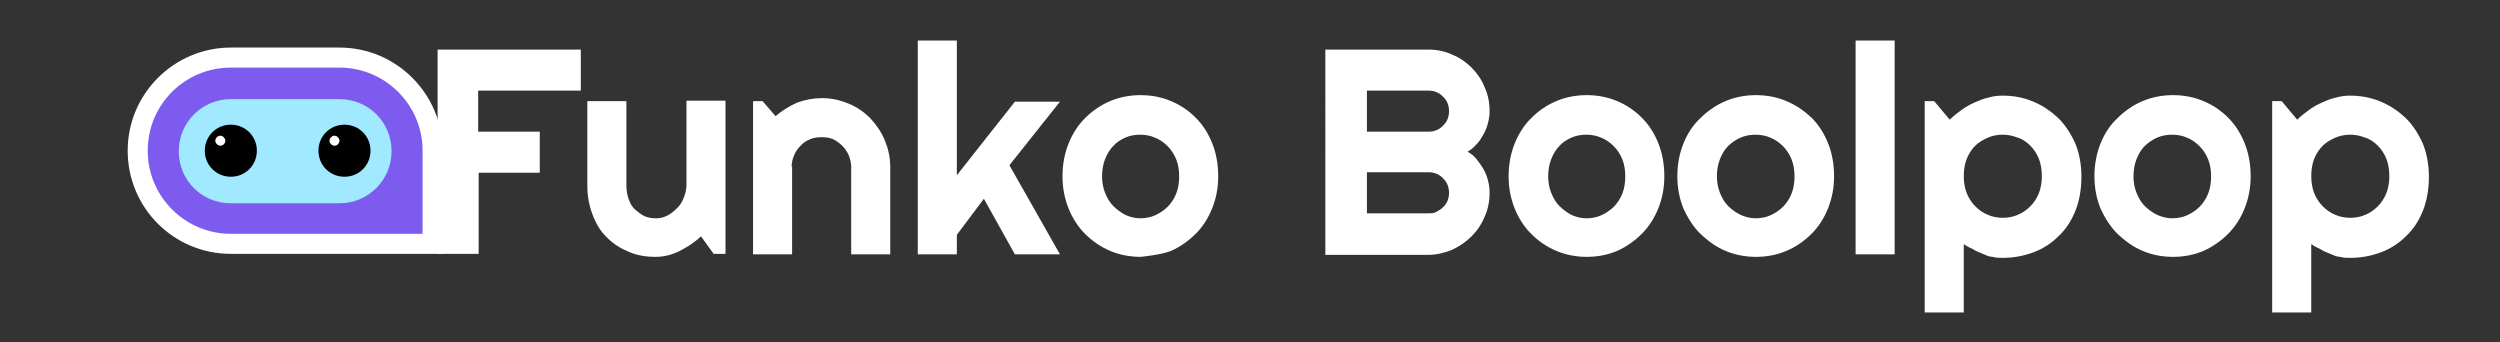 <?xml version="1.0" encoding="UTF-8"?>
<svg xmlns="http://www.w3.org/2000/svg" version="1.1" viewBox="0 0 499.3 68.3">
  <rect x="0" y="0" width="499.3" height="68.3" fill="#333333" stroke="none"/>
  <defs>
    <style>
      .cls-1, .cls-2 {
        fill: #ffffff;
      }

      .cls-2, .cls-3, .cls-4 {
        display: none;
      }

      .cls-3 {
        fill: #111827;
        stroke: #ffffff;
        stroke-miterlimit: 10;
        stroke-width: 4px;
      }

      .cls-5 {
        fill: #7e5bef;
      }

      .cls-6 {
        fill: #a0e9ff;
      }
    </style>
  </defs>
  <!-- Generator: Adobe Illustrator 28.6.0, SVG Export Plug-In . SVG Version: 1.2.0 Build 709)  -->
  <g>
    <g id="Livello_1">
      <g>
        <g id="Livello_2" class="cls-4">
          <rect class="cls-5" x="-40" y="-26.6" width="557.8" height="115.1"/>
        </g>
        <g id="Livello_1-2" data-name="Livello_1">
          <g id="logogram">
            <g>
              <path class="cls-5" d="M46.1,48.7c-10.2,0-18.6-8.3-18.6-18.6s8.3-18.6,18.6-18.6h21.7c10.2,0,18.6,8.3,18.6,18.6v18.6h-40.3Z"/>
              <path class="cls-1" d="M67.8,13.5c9.1,0,16.6,7.4,16.6,16.6v16.6h-38.3c-9.1,0-16.6-7.4-16.6-16.6s7.4-16.6,16.6-16.6h21.7M67.8,9.5h-21.7c-11.3,0-20.6,9.2-20.6,20.6s9.2,20.6,20.6,20.6h42.3v-20.6c0-11.3-9.2-20.6-20.6-20.6h0Z"/>
            </g>
            <path class="cls-6" d="M67.8,19.8h-21.7c-5.7,0-10.4,4.6-10.4,10.4s4.6,10.4,10.4,10.4h21.7c5.7,0,10.4-4.6,10.4-10.4s-4.6-10.4-10.4-10.4Z"/>
            <path d="M46.1,35.3c2.9,0,5.2-2.3,5.2-5.2s-2.3-5.2-5.2-5.2-5.2,2.3-5.2,5.2,2.3,5.2,5.2,5.2Z"/>
            <path class="cls-1" d="M44,29.1c.6,0,1-.5,1-1s-.5-1-1-1-1,.5-1,1,.5,1,1,1Z"/>
            <path d="M68.8,35.3c2.9,0,5.2-2.3,5.2-5.2s-2.3-5.2-5.2-5.2-5.2,2.3-5.2,5.2,2.3,5.2,5.2,5.2Z"/>
            <path class="cls-1" d="M66.8,29.1c.6,0,1-.5,1-1s-.5-1-1-1-1,.5-1,1,.5,1,1,1Z"/>
          </g>
          <g id="logotype">
            <rect class="cls-2" x="118.8" y="16.2" width="26.9" height="26.9"/>
            <rect class="cls-2" x="273" y="19.6" width="16.3" height="27.4"/>
            <rect class="cls-2" x="203.2" y="25.8" width="33" height="18.9"/>
            <rect class="cls-2" x="157.6" y="27.3" width="12.9" height="27.4"/>
            <rect class="cls-2" x="98.6" y="16.1" width="55" height="25.7"/>
            <rect class="cls-2" x="296.3" y="26.8" width="183.5" height="16.8"/>
            <rect class="cls-2" x="99.1" y="21.2" width="16.9" height="17.4"/>
            <path class="cls-1" d="M95.6,34.4v16.3h-8.2V9.9h28.6v8.2h-20.5v8.2h12.3v8.2h-12.3,0ZM142.6,50.8l-2.6-3.6c-.6.6-1.3,1.1-2,1.6s-1.5.9-2.2,1.3c-.8.4-1.6.7-2.4.9-.8.2-1.7.3-2.5.3h0c-1.9,0-3.7-.3-5.3-1-1.7-.7-3.1-1.6-4.3-2.8-1.3-1.2-2.2-2.7-2.9-4.5-.7-1.8-1.1-3.7-1.1-5.9h0v-16.9h7.8v16.9c0,1,.2,2,.5,2.8s.7,1.5,1.3,2,1.2,1,1.9,1.3,1.5.4,2.3.4h0c.8,0,1.5-.2,2.3-.6.7-.4,1.3-.9,1.9-1.5s1-1.3,1.3-2.1.5-1.6.5-2.4h0v-16.9h7.8v30.6h-2.3ZM158.2,33.3v17.5h-7.8v-30.6h1.9l2.6,3c1.3-1.1,2.7-2,4.3-2.7,1.6-.6,3.3-.9,5-.9h0c1.9,0,3.6.4,5.3,1.1s3.1,1.7,4.3,2.9c1.2,1.3,2.2,2.7,2.9,4.4.7,1.7,1.1,3.4,1.1,5.3h0v17.5h-7.8v-17.5c0-.8-.2-1.6-.5-2.3-.3-.7-.7-1.3-1.3-1.9-.5-.5-1.2-1-1.8-1.3-.7-.3-1.5-.4-2.3-.4h0c-.8,0-1.6.1-2.3.4s-1.4.7-1.9,1.3c-.5.5-1,1.1-1.3,1.9-.3.7-.5,1.5-.5,2.3h.1ZM191.1,46.9v3.9h-7.8V8.1h7.8v26.9l11.6-14.7h9l-10.1,12.7,10.1,17.8h-9l-6.2-11.1-5.4,7.2h0ZM243.3,35.2h0c0,2.3-.4,4.4-1.2,6.4s-1.9,3.7-3.3,5.1c-1.4,1.4-3.1,2.6-4.9,3.4-1.9.8-6.1,1.2-6.1,1.2-2.1,0-4.2-.4-6.1-1.2-1.9-.8-3.6-2-5-3.4s-2.5-3.1-3.3-5.1-1.2-4.1-1.2-6.4h0c0-2.3.4-4.5,1.2-6.5s1.9-3.7,3.3-5.1c1.4-1.4,3.1-2.6,5-3.4s3.9-1.2,6.1-1.2h0c2.2,0,4.2.4,6.1,1.2,1.9.8,3.5,1.9,4.9,3.3s2.5,3.1,3.3,5.1,1.2,4.2,1.2,6.6ZM235.5,35.2h0c0-1.3-.2-2.4-.6-3.4-.4-1-1-1.9-1.7-2.6s-1.5-1.3-2.5-1.7c-.9-.4-1.9-.6-3-.6h0c-1.1,0-2.1.2-3,.6s-1.8,1-2.4,1.7c-.7.7-1.2,1.6-1.6,2.6-.4,1-.6,2.2-.6,3.4h0c0,1.2.2,2.3.6,3.3.4,1,.9,1.9,1.6,2.6.7.7,1.5,1.3,2.4,1.8.9.4,1.9.7,3,.7h0c1.1,0,2.1-.2,3-.6.9-.4,1.8-1,2.5-1.7s1.3-1.6,1.7-2.6.6-2.2.6-3.4h0ZM297.5,38.5h0c0,1.7-.3,3.3-1,4.8-.6,1.5-1.5,2.8-2.6,3.9-1.1,1.1-2.4,2-3.9,2.7-1.5.6-3.1,1-4.8,1h-20.5V9.9h20.5c1.7,0,3.3.3,4.8,1,1.5.6,2.8,1.5,3.9,2.6s2,2.4,2.6,3.9c.7,1.5,1,3.1,1,4.8h0c0,.8-.1,1.5-.3,2.3-.2.8-.5,1.6-.9,2.3-.4.7-.8,1.4-1.4,2-.5.6-1.1,1.1-1.8,1.5h0c.7.4,1.3.8,1.8,1.5.5.6,1,1.3,1.4,2s.7,1.5.9,2.3c.2.8.3,1.6.3,2.4ZM273,34.4v8.2h12.3c.6,0,1.1,0,1.6-.3s.9-.5,1.3-.9.7-.8.9-1.3c.2-.5.3-1,.3-1.6h0c0-.6-.1-1.1-.3-1.6-.2-.5-.5-.9-.9-1.3-.4-.4-.8-.7-1.3-.9s-1-.3-1.6-.3c0,0-12.3,0-12.3,0ZM273,18.1v8.2h12.3c.6,0,1.1-.1,1.6-.3.5-.2.9-.5,1.3-.9s.7-.8.9-1.3c.2-.5.3-1,.3-1.6h0c0-.6-.1-1.1-.3-1.6-.2-.5-.5-.9-.9-1.3s-.8-.7-1.3-.9c-.5-.2-1-.3-1.6-.3,0,0-12.3,0-12.3,0ZM332.4,35.2h0c0,2.3-.4,4.4-1.2,6.4-.8,2-1.9,3.7-3.3,5.1-1.4,1.4-3.1,2.6-4.9,3.4-1.9.8-3.9,1.2-6.1,1.2h0c-2.1,0-4.2-.4-6.1-1.2s-3.6-2-5-3.4-2.5-3.1-3.3-5.1-1.2-4.1-1.2-6.4h0c0-2.3.4-4.5,1.2-6.5.8-2,1.9-3.7,3.3-5.1s3.1-2.6,5-3.4,3.9-1.2,6.1-1.2h0c2.2,0,4.2.4,6.1,1.2,1.9.8,3.5,1.9,4.9,3.3s2.5,3.1,3.3,5.1,1.2,4.2,1.2,6.6ZM324.6,35.2h0c0-1.3-.2-2.4-.6-3.4-.4-1-1-1.9-1.7-2.6s-1.5-1.3-2.5-1.7c-.9-.4-1.9-.6-3-.6h0c-1.1,0-2.1.2-3,.6s-1.8,1-2.4,1.7c-.7.7-1.2,1.6-1.6,2.6-.4,1-.6,2.2-.6,3.4h0c0,1.2.2,2.3.6,3.3s.9,1.9,1.6,2.6c.7.7,1.5,1.3,2.4,1.8.9.4,1.9.7,3,.7h0c1.1,0,2.1-.2,3-.6.9-.4,1.8-1,2.5-1.7s1.3-1.6,1.7-2.6c.4-1,.6-2.2.6-3.4h0ZM366.3,35.2h0c0,2.3-.4,4.4-1.2,6.4-.8,2-1.9,3.7-3.3,5.1-1.4,1.4-3.1,2.6-5,3.4-1.9.8-3.9,1.2-6.1,1.2h0c-2.1,0-4.2-.4-6.1-1.2s-3.5-2-5-3.4c-1.4-1.4-2.5-3.1-3.4-5.1-.8-2-1.2-4.1-1.2-6.4h0c0-2.3.4-4.5,1.2-6.5.8-2,1.9-3.7,3.4-5.1,1.4-1.4,3.1-2.6,5-3.4s3.9-1.2,6.1-1.2h0c2.2,0,4.2.4,6.1,1.2s3.5,1.9,5,3.3c1.4,1.4,2.5,3.1,3.3,5.1s1.2,4.2,1.2,6.6ZM358.4,35.2h0c0-1.3-.2-2.4-.6-3.4-.4-1-1-1.9-1.7-2.6s-1.5-1.3-2.5-1.7c-.9-.4-1.9-.6-3-.6h0c-1.1,0-2.1.2-3,.6s-1.8,1-2.5,1.7-1.2,1.6-1.6,2.6c-.4,1-.6,2.2-.6,3.4h0c0,1.2.2,2.3.6,3.3s.9,1.9,1.6,2.6,1.5,1.3,2.5,1.8c.9.4,1.9.7,3,.7h0c1.1,0,2.1-.2,3-.6.9-.4,1.8-1,2.5-1.7s1.3-1.6,1.7-2.6c.4-1,.6-2.2.6-3.4h0ZM378.4,8.1v42.7h-7.8V8.1h7.8ZM392.2,48.7v13.7h-7.8V20.2h1.9l3.1,3.7c.7-.7,1.5-1.3,2.3-1.9s1.7-1.1,2.6-1.5,1.8-.8,2.8-1c1-.3,1.9-.4,2.9-.4h0c2.2,0,4.2.4,6.1,1.2,1.9.8,3.5,1.9,5,3.3,1.4,1.4,2.5,3.1,3.4,5.1.8,2,1.2,4.2,1.2,6.6h0c0,2.5-.4,4.8-1.2,6.8-.8,2-1.9,3.7-3.4,5.1-1.4,1.4-3.1,2.5-5,3.2s-3.9,1.1-6.1,1.1h0c-.7,0-1.4,0-2-.2-.7,0-1.3-.3-2-.6s-1.3-.5-1.9-.9c-.6-.3-1.3-.6-1.8-1h-.1ZM407.8,35.2h0c0-1.3-.2-2.5-.6-3.5s-1-1.9-1.7-2.6-1.5-1.3-2.5-1.6c-1-.4-2-.6-3-.6h0c-1.1,0-2.1.2-3,.6s-1.8.9-2.5,1.6-1.3,1.6-1.7,2.6c-.4,1-.6,2.2-.6,3.5h0c0,1.2.2,2.4.6,3.4s1,1.9,1.7,2.6c.7.7,1.5,1.3,2.5,1.7.9.4,1.9.6,3,.6h0c1.1,0,2.1-.2,3-.6,1-.4,1.8-1,2.5-1.7s1.3-1.6,1.7-2.6c.4-1,.6-2.2.6-3.4ZM449.5,35.2h0c0,2.3-.4,4.4-1.2,6.4-.8,2-1.9,3.7-3.3,5.1-1.4,1.4-3.1,2.6-4.9,3.4-1.9.8-3.9,1.2-6.1,1.2h0c-2.2,0-4.2-.4-6.1-1.2s-3.5-2-5-3.4c-1.4-1.4-2.5-3.1-3.4-5.1-.8-2-1.2-4.1-1.2-6.4h0c0-2.3.4-4.5,1.2-6.5.8-2,1.9-3.7,3.4-5.1,1.4-1.4,3.1-2.6,5-3.4s3.9-1.2,6.1-1.2h0c2.2,0,4.2.4,6.1,1.2,1.9.8,3.5,1.9,4.9,3.3s2.5,3.1,3.3,5.1,1.2,4.2,1.2,6.6ZM441.6,35.2h0c0-1.3-.2-2.4-.6-3.4-.4-1-1-1.9-1.7-2.6s-1.5-1.3-2.5-1.7c-.9-.4-1.9-.6-3-.6h0c-1.1,0-2.1.2-3,.6s-1.8,1-2.5,1.7-1.2,1.6-1.6,2.6c-.4,1-.6,2.2-.6,3.4h0c0,1.2.2,2.3.6,3.3s.9,1.9,1.6,2.6c.7.7,1.5,1.3,2.5,1.8.9.4,1.9.7,3,.7h0c1.1,0,2.1-.2,3-.6.9-.4,1.8-1,2.5-1.7s1.3-1.6,1.7-2.6c.4-1,.6-2.2.6-3.4h0ZM461.6,48.7v13.7h-7.8V20.2h1.9l3.1,3.7c.7-.7,1.5-1.3,2.3-1.9s1.7-1.1,2.6-1.5,1.8-.8,2.8-1c1-.3,2-.4,2.9-.4h0c2.1,0,4.2.4,6.1,1.2,1.9.8,3.5,1.9,5,3.3,1.4,1.4,2.5,3.1,3.4,5.1.8,2,1.2,4.2,1.2,6.6h0c0,2.5-.4,4.8-1.2,6.8-.8,2-1.9,3.7-3.4,5.1-1.4,1.4-3.1,2.5-5,3.2s-3.9,1.1-6.1,1.1h0c-.7,0-1.4,0-2-.2-.7,0-1.3-.3-2-.6s-1.3-.5-1.9-.9c-.6-.3-1.3-.6-1.8-1h-.1ZM477.2,35.2h0c0-1.3-.2-2.5-.6-3.5s-1-1.9-1.7-2.6-1.5-1.3-2.5-1.6c-1-.4-2-.6-3-.6h0c-1.1,0-2.1.2-3,.6s-1.8.9-2.5,1.6-1.3,1.6-1.7,2.6c-.4,1-.6,2.2-.6,3.5h0c0,1.2.2,2.4.6,3.4s1,1.9,1.7,2.6c.7.7,1.5,1.3,2.5,1.7.9.4,1.9.6,3,.6h0c1.1,0,2.1-.2,3-.6,1-.4,1.8-1,2.5-1.7s1.3-1.6,1.7-2.6c.4-1,.6-2.2.6-3.4Z"/>
          </g>
          <path class="cls-3" d="M226.9,51.4"/>
        </g>
      </g>
    </g>
  </g>
</svg>